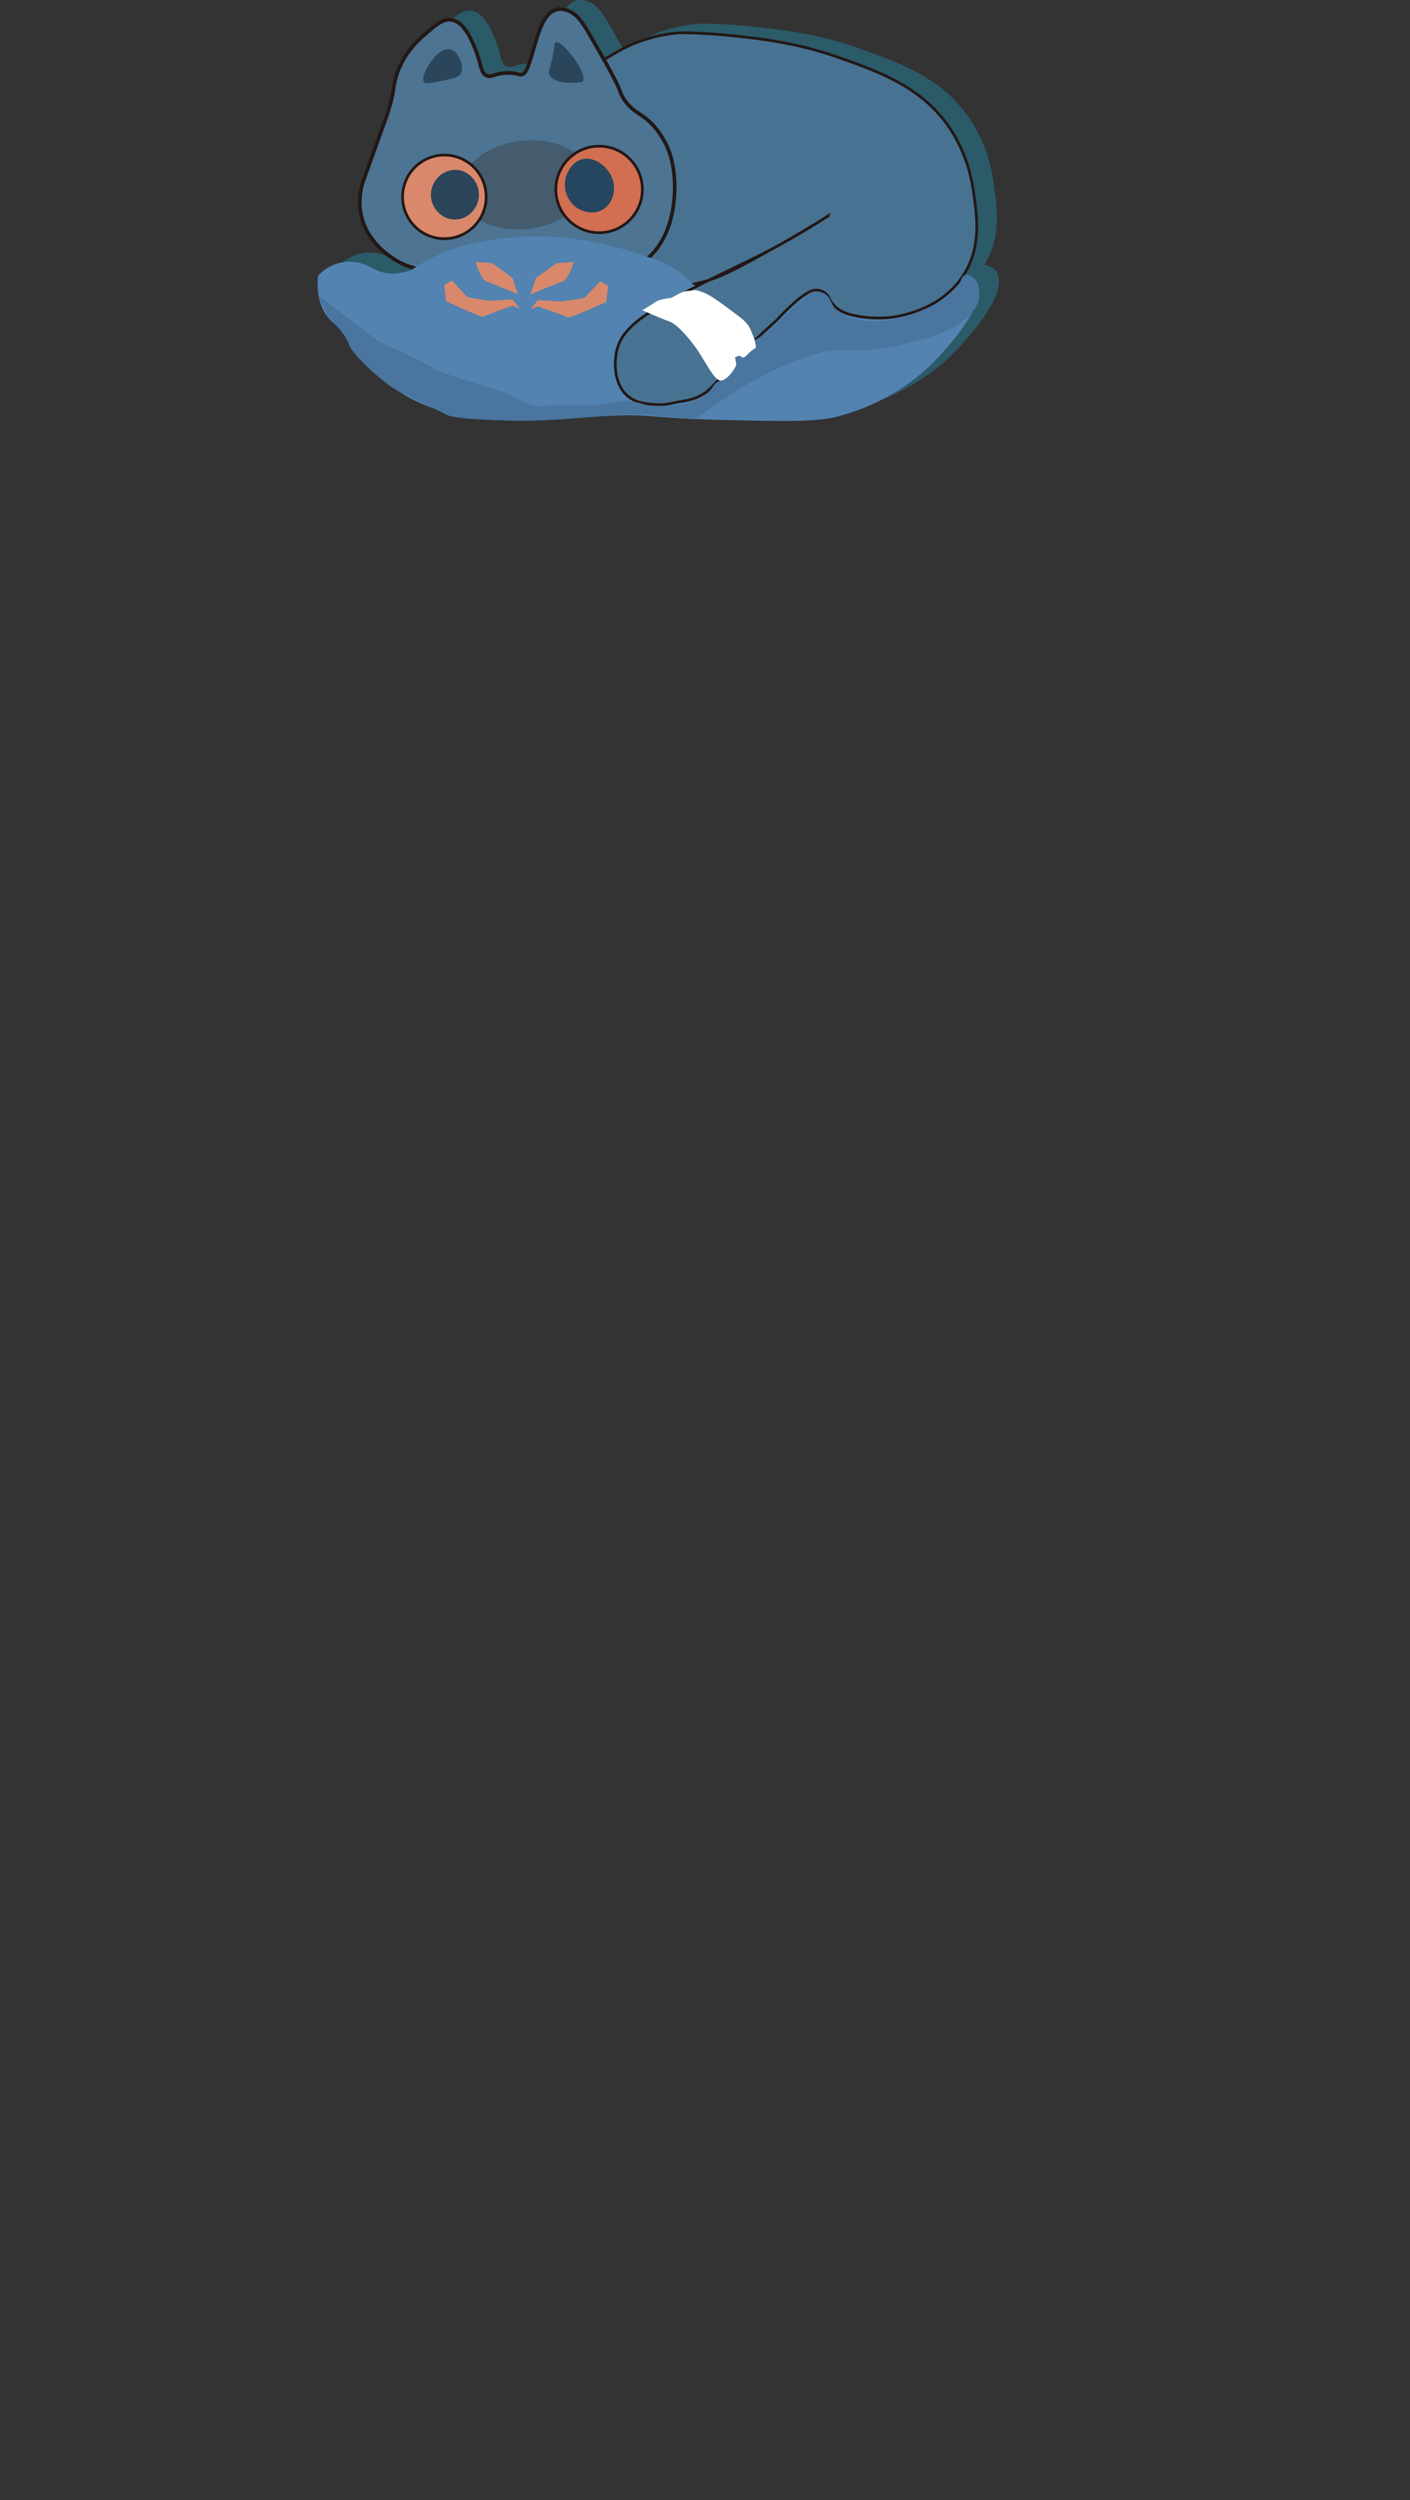 <?xml version="1.0" encoding="UTF-8"?>
<svg id="_顶部猫猫" data-name="顶部猫猫" xmlns="http://www.w3.org/2000/svg" viewBox="0 0 387.58 687.1">
  <rect x="0" y="0" width="387.58" height="687.1" fill="#333333" stroke="none"/>
  <defs>
    <style>
      .cls-1, .cls-2, .cls-3 {
        stroke-width: .75px;
      }

      .cls-1, .cls-2, .cls-3, .cls-4 {
        stroke: #231815;
        stroke-miterlimit: 10;
      }

      .cls-1, .cls-5 {
        fill: #da886b;
      }

      .cls-2 {
        fill: #d26f53;
      }

      .cls-6 {
        fill: #2b465a;
      }

      .cls-6, .cls-7, .cls-8, .cls-9, .cls-10, .cls-5, .cls-11, .cls-12 {
        stroke-width: 0px;
      }

      .cls-7 {
        fill: #49759f;
      }

      .cls-3 {
        fill: #487292;
      }

      .cls-8 {
        fill: #25465e;
      }

      .cls-9 {
        fill: #2b5a69;
      }

      .cls-4 {
        fill: #4d7493;
      }

      .cls-10 {
        fill: #fffffd;
      }

      .cls-11 {
        fill: #445c6d;
      }

      .cls-12 {
        fill: #5283b1;
      }
    </style>
  </defs>
  <path class="cls-9" d="m92.93,73.31c-.28,3.02-.16,7.26,2.33,10.85,1.87,2.71,3.74,3.12,7.02,6,4.84,4.25,4.24,6.38,8.17,10.72,5.34,5.89,12.02,8.1,16.47,9.57,5.12,1.69,9.46,2.15,14.55,2.43,14.33.76,21.16-.7,32.94-1.17,10.93-.43,8.44.7,31.4,1.23,16.13.37,24.32.53,30.38-1.09,15.21-4.05,24.13-12.92,26.43-15.32,2.05-2.14,14.94-15.6,11.36-21.7-.69-1.17-1.83-1.82-3.56-2.1-5.71-.93-17.79,2.07-40.86,2.99-15.8.63-23.69.95-30.26-.89-11.98-3.36-16.92-8.94-32.23-11-6.14-.82-11.58-.78-13.73-.75-10.82.13-16.23.2-21.32,2.55-3.87,1.79-12.43,6.81-18,7.02-.64.02-1.15,0-1.15,0-3.92-.19-5.22-2.14-8.55-2.94-2.72-.65-5.03-.11-5.87.13-2.8.79-4.63,2.48-5.52,3.45Z"/>
  <path class="cls-9" d="m233.48,56.62c-2.94,1.91-7.46,4.75-13.16,7.89-9.41,5.17-14.75,7.14-27.24,13.73-9.28,4.89-15.91,8.86-17.72,14.58-1.24,3.93-.45,7.56-.45,7.56.29,1.35.81,3.74,2.84,5.65,2.2,2.07,4.88,2.36,6.99,2.59,2.73.3,4.8-.14,6.77-.57,1.77-.39,5.73-.54,8.94-3.45,2.68-2.43,9.83-10.98,9.83-10.98,0,0,4.3-4.11,8.85-8.22,0,0,7.2-7.97,10.42-8.18,1.03-.07,1.88.29,1.88.29.95.4,1.52,1.08,1.79,1.47.29.69.82,1.72,1.79,2.68,1.38,1.38,3.02,1.99,4.88,2.43,6.2,1.44,11.39.51,11.39.51,2.8-.5,13.19-2.33,19.06-11.41,4.96-7.66,3.81-15.78,2.88-22.4-.43-3.02-1.52-10.2-6.23-17.51-7.61-11.79-19.59-16.01-31.21-20.11-11.34-4-21.55-5.09-28.63-5.84-5.8-.62-10.7-.81-14.27-.86-2.46.15-5.52.56-8.9,1.53-2.53.73-4.71,1.62-6.51,2.49-1.98,1.06-3.95,2.19-5.92,3.4-24.5,15.01-40.01,36.77-49.9,56.76,25.31.97,42.38,2.75,54.55,4.6,5.9.9,14.03,2.32,23.68-.6,4.67-1.41,9.21-3.92,18.28-8.95,8.72-4.83,15.34-9.07,15.33-9.06Z"/>
  <path class="cls-9" d="m110.78,32.2c-1.86,5.19-3.71,10.38-5.57,15.57-.51,1.69-1.17,4.71-.51,8.3,1.25,6.78,6.28,10.56,7.8,11.7,4.12,3.09,8.36,3.96,13.26,4.64,13.69,1.9,24.85,1.25,30.35.86,15.98-1.12,24.05-1.74,27.54-4.84,7.83-6.94,7.87-19.4,6.93-24.84-.29-1.69-.89-5.09-3.22-8.64-.78-1.19-2.02-3.08-4.25-4.86-1.95-1.56-3.37-2-5.07-4.03-1-1.19-1.61-2.22-1.85-2.93-1.02-3.01-3.53-7.37-8.55-16.09-2.1-3.64-3.78-6.09-6.59-6.83-.54-.14-1.46-.37-2.54-.1-3.07.78-4.44,4.9-5.31,7.52-1.13,3.37-2.46,9.55-3.83,10.19-.23.11-.47.16-.47.16-.86.14-1.63-.6-4.37-.44-3.16.18-3.81,1.27-5.13.77-1.87-.72-1.54-3.32-3.3-7.52-1.07-2.55-2.97-7.11-6.2-7.81-2.52-.55-4.79,1.51-7.97,4.27-1.31,1.13-6.11,5.41-7.76,12.16-.5,2.06-.39,3.04-1.29,6.46-.72,2.73-1.53,4.9-2.11,6.32Z"/>
  <ellipse class="cls-9" cx="149.77" cy="48.29" rx="17.94" ry="12.13" transform="translate(-5.15 20.69) rotate(-7.77)"/>
  <circle class="cls-9" cx="127.68" cy="51.6" r="11.49"/>
  <circle class="cls-9" cx="170.22" cy="49.55" r="11.89"/>
  <path class="cls-9" d="m137.2,51.06c-.07,3.59-3.17,7.08-6.77,6.77-3.31-.28-5.6-3.64-5.62-6.77-.02-3.36,2.58-6.98,6.19-6.98,3.59,0,6.26,3.57,6.19,6.98Z"/>
  <path class="cls-9" d="m174.28,48.29c.18,2.15-.51,5.42-3.19,6.89-2.78,1.53-5.79.06-6.39-.23-.18-.09-4.55-2.3-4.59-6.66-.03-3.69,3.03-7.47,7.09-7.47s6.82,4.19,7.09,7.47Z"/>
  <path class="cls-9" d="m182.11,82.76s5.19,2.3,7.36,3.06,5.23,4.34,7.28,7.15c2.04,2.81,4.54,7.96,6.29,8.96s4.79-3.2,4.94-4.49-.94-1.61,0-1.91,1.53,1.15,3.19-.77,3.08-.99,1.86-3.75-1.09-4.16-4.41-6.59-7.2-5.62-9.96-6.64-2.22-.38-4.11-.32-4.19,1.98-4.82,1.98-3.06.38-3.96,1.02-3.66,2.3-3.66,2.3Z"/>
  <path class="cls-9" d="m118.46,71.79c2.31-1.59,5.3-3.35,8.97-4.87,4.49-1.86,8.57-2.77,11.74-3.23,3.96-.71,8.74-1.26,14.17-1.24,6.63.02,12.35.88,16.87,1.88,3.39.7,7.12,1.65,11.09,2.97,2.91.97,5.59,2.01,8.04,3.06,3.32,1.49,6.64,2.98,9.96,4.47l-24.51,7.53-28.47-1.4-27.86-9.17Z"/>
  <path class="cls-9" d="m129.22,11.01c2.3.47,4.17,4.72,2.94,6.77-.58.97-2.09,1.29-5.11,1.91-3.02.63-4.53.95-4.98.38-1.3-1.65,3.6-9.79,7.15-9.06Z"/>
  <path class="cls-9" d="m157.94,10.25c-.84,6.06-2.04,6.55-1.28,7.91,1.36,2.41,5.85,2.14,7.53,2.04,1.23-.07,1.44-.27,1.53-.38,1.61-1.99-5.77-11.52-7.4-10.72-.25.12-.29.46-.38,1.15Z"/>
  <path class="cls-12" d="m87.4,75.83c-.28,3.02-.16,7.26,2.33,10.85,1.87,2.71,3.74,3.12,7.02,6,4.84,4.25,4.24,6.38,8.17,10.72,5.34,5.89,12.02,8.1,16.47,9.57,5.12,1.69,9.46,2.15,14.55,2.43,14.33.76,21.16-.7,32.94-1.17,10.93-.43,8.44.7,31.4,1.23,16.13.37,24.32.53,30.38-1.09,15.21-4.05,24.13-12.92,26.43-15.32,2.05-2.14,14.94-15.6,11.36-21.7-.69-1.17-1.83-1.82-3.56-2.1-5.71-.93-17.79,2.07-40.86,2.99-15.8.63-23.69.95-30.26-.89-11.98-3.36-16.92-8.94-32.23-11-6.14-.82-11.58-.78-13.73-.75-10.82.13-16.23.2-21.32,2.55-3.87,1.79-12.43,6.81-18,7.02-.64.02-1.15,0-1.15,0-3.92-.19-5.22-2.14-8.55-2.94-2.72-.65-5.03-.11-5.87.13-2.8.79-4.63,2.48-5.52,3.45Z"/>
  <path class="cls-3" d="m227.94,59.14c-2.94,1.91-7.46,4.75-13.16,7.89-9.41,5.17-14.75,7.14-27.24,13.73-9.28,4.89-15.91,8.86-17.72,14.58-1.24,3.93-.45,7.56-.45,7.56.29,1.35.81,3.74,2.84,5.65,2.2,2.07,4.88,2.36,6.99,2.59,2.73.3,4.8-.14,6.77-.57,1.77-.39,5.73-.54,8.94-3.45,2.68-2.43,9.83-10.98,9.83-10.98,0,0,4.3-4.11,8.85-8.22,0,0,7.2-7.97,10.42-8.18,1.03-.07,1.88.29,1.88.29.95.4,1.52,1.08,1.79,1.47.29.69.82,1.72,1.79,2.68,1.38,1.38,3.02,1.99,4.88,2.43,6.2,1.44,11.39.51,11.39.51,2.8-.5,13.19-2.33,19.06-11.41,4.96-7.66,3.81-15.78,2.88-22.4-.43-3.02-1.52-10.2-6.23-17.51-7.61-11.79-19.59-16.01-31.21-20.11-11.34-4-21.55-5.09-28.63-5.84-5.8-.62-10.7-.81-14.27-.86-2.46.15-5.52.56-8.9,1.53-2.53.73-4.71,1.62-6.51,2.49-1.98,1.06-3.95,2.19-5.92,3.4-24.5,15.01-40.01,36.77-49.9,56.76,25.31.97,42.38,2.75,54.55,4.6,5.9.9,14.03,2.32,23.68-.6,4.67-1.41,9.21-3.92,18.28-8.95,8.72-4.83,15.34-9.07,15.33-9.06Z"/>
  <path class="cls-4" d="m105.25,34.72c-1.86,5.19-3.71,10.38-5.57,15.57-.51,1.69-1.17,4.71-.51,8.3,1.25,6.78,6.28,10.56,7.8,11.7,4.12,3.09,8.36,3.96,13.26,4.64,13.69,1.9,24.85,1.25,30.35.86,15.98-1.12,24.05-1.74,27.54-4.84,7.83-6.94,7.87-19.4,6.93-24.84-.29-1.69-.89-5.09-3.22-8.64-.78-1.19-2.02-3.08-4.25-4.86-1.95-1.56-3.37-2-5.07-4.03-1-1.19-1.61-2.22-1.85-2.93-1.02-3.01-3.53-7.37-8.55-16.09-2.1-3.64-3.78-6.09-6.59-6.83-.54-.14-1.46-.37-2.54-.1-3.07.78-4.44,4.9-5.31,7.52-1.13,3.37-2.46,9.55-3.83,10.19-.23.11-.47.16-.47.16-.86.14-1.63-.6-4.37-.44-3.16.18-3.81,1.27-5.13.77-1.87-.72-1.54-3.32-3.3-7.52-1.07-2.55-2.97-7.11-6.2-7.81-2.52-.55-4.79,1.51-7.97,4.27-1.31,1.13-6.11,5.41-7.76,12.16-.5,2.06-.39,3.04-1.29,6.46-.72,2.73-1.53,4.9-2.11,6.32Z"/>
  <ellipse class="cls-11" cx="144.23" cy="50.81" rx="17.94" ry="12.13" transform="translate(-5.54 19.96) rotate(-7.77)"/>
  <circle class="cls-1" cx="122.15" cy="54.11" r="11.49"/>
  <circle class="cls-2" cx="164.68" cy="52.07" r="11.89"/>
  <path class="cls-6" d="m131.66,53.57c-.04,3.58-3.01,6.86-6.77,6.77-3.68-.08-6.48-3.36-6.46-6.85.02-3.78,3.34-7.09,7.15-6.8,3.48.27,6.12,3.46,6.07,6.88Z"/>
  <path class="cls-8" d="m168.74,50.81c.26,2.26-.54,5.44-3.19,6.89-2.91,1.6-6-.01-6.39-.23-2.72-1.48-4.23-4.64-3.83-7.68.32-2.42,1.92-5.27,4.6-6,3.89-1.06,8.33,2.85,8.82,7.01Z"/>
  <path class="cls-10" d="m176.57,85.27s5.19,2.3,7.36,3.06,5.23,4.34,7.28,7.15,4.54,7.96,6.29,8.96,4.79-3.2,4.94-4.49-.94-1.61,0-1.91,1.53,1.15,3.19-.77,3.08-.99,1.86-3.75-1.09-4.16-4.41-6.59-7.2-5.62-9.96-6.64-2.22-.38-4.11-.32-4.19,1.98-4.82,1.98-3.06.38-3.96,1.02-3.66,2.3-3.66,2.3Z"/>
  <path class="cls-12" d="m112.92,74.31c2.31-1.59,5.3-3.35,8.97-4.87,4.49-1.86,8.57-2.77,11.74-3.23,3.96-.71,8.74-1.26,14.17-1.24,6.63.02,12.35.88,16.87,1.88,3.39.7,7.12,1.65,11.09,2.97,5.32,1.76,7.03,2.5,8.04,3.06,3.35,1.87,5.69,4.11,7.15,5.75-7.23,2.08-14.47,4.17-21.7,6.25l-28.47-1.4-27.86-9.17Z"/>
  <path class="cls-6" d="m123.68,13.53c2.3.47,4.17,4.72,2.94,6.77-.58.97-2.09,1.29-5.11,1.91-3.02.63-4.53.95-4.98.38-1.3-1.65,3.6-9.79,7.15-9.06Z"/>
  <path class="cls-6" d="m152.4,12.76c-.84,6.06-2.04,6.55-1.28,7.91,1.36,2.41,5.85,2.14,7.53,2.04,1.23-.07,1.44-.27,1.53-.38,1.61-1.99-5.77-11.52-7.4-10.72-.25.12-.29.46-.38,1.15Z"/>
  <path class="cls-7" d="m87.56,81.28s13.52,10.37,15.69,11.91c2.17,1.53,12.13,5.62,15.19,7.66,3.06,2.04,15.75,5.56,19.53,6.77,3.78,1.21,6.83,4.34,10.74,4.02,6.27-.52,12.74.07,15.97-.41,4.52-.68,6.28-1.41,9.62-.8,1.79.33,2.83.83,4.35,1.02.42.05.87.05,1.78.07,2.53.06,4,.08,5.8-.19,1.2-.18,2.11-.42,2.43-.51,2.26-.63,4.56-1.2,6.18-3.04,1.23-1.39,1.53-2.63,2.95-3.03.5-.14.89-.11,1.53-.45.63-.34,1-.78,1.72-1.66.84-1.03,1.26-1.54,1.34-1.98.19-1.06-.51-1.68-.06-2.36.17-.26.49-.5.83-.51.58-.02.71.62,1.24.66.56.04.68-.67,2.02-1.81.56-.48,1.39-1.08,1.39-1.08l-.3-2.04c4.19-2.62,6.74-5.04,8.32-6.81,1.6-1.78,3.62-3.14,5.26-4.88.5-.54,1.29-1.4,2.56-1.67,1.68-.35,3.09.59,3.26.7,1.26.86,1.41,1.97,2.04,3.06,1.68,2.9,5.55,3.66,8.1,4.16,3.02.59,5.3.21,8.18-.26,4.46-.74,7.54-2.17,10.34-3.45,2.91-1.32,4.25-2.25,5.34-3.24,1.59-1.45,2.39-2.17,2.95-3.39.44-.95.56-1.75,1.28-2.04.94-.39,2.11.44,2.3.57.68.5,1,1.16,1.21,1.6.1.21.29.64.43,1.28,0,0,.36,1.65-.04,3.41-.41,1.77-2.33,4.61-6.9,7.31-2.83,1.68-5.03,2.33-9.3,3.59-5.8,1.72-10.17,2.26-11.44,2.41-13.15,1.53-9.06-2.04-24.26,3.96-15.19,6-24.54,15.43-27.21,15.3-2.67-.13-13.13-1.68-19.13-1.18-6,.5-22.98,1.79-27.83,1.67-4.85-.11-17.54-.21-20.3-1.67-2.76-1.46-9.65-4.79-12.74-6.2-3.09-1.4-12.72-9.54-14.06-13.2s-5.65-7.22-5.65-7.22l-2.64-6.04Z"/>
  <path class="cls-5" d="m122.15,78.29l.46,4.5s9.86,4.58,10.24,4.25,8.03-3.01,8.04-3.01,1.98.77,1.98.77l-1.98-2.51-6.19.38-6.19-.94-4.27-4.61-2.09,1.17Z"/>
  <path class="cls-5" d="m167.14,78.49l-.47,4.5s-10.15,4.58-10.55,4.25-8.27-3.01-8.27-3.01-2.03.77-2.03.77l2.03-2.51,6.38.38,6.38-.94,4.39-4.61,2.15,1.17Z"/>
  <path class="cls-5" d="m130.7,72.01s1.57,4.86,2.95,5.31,8.68,3.55,8.68,3.55l-1.44-4.43-5.54-4.11-4.65-.32Z"/>
  <path class="cls-5" d="m157.75,72.01s-1.61,4.86-3.03,5.31-8.91,3.55-8.91,3.55l1.48-4.43,5.69-4.11,4.78-.32Z"/>
</svg>